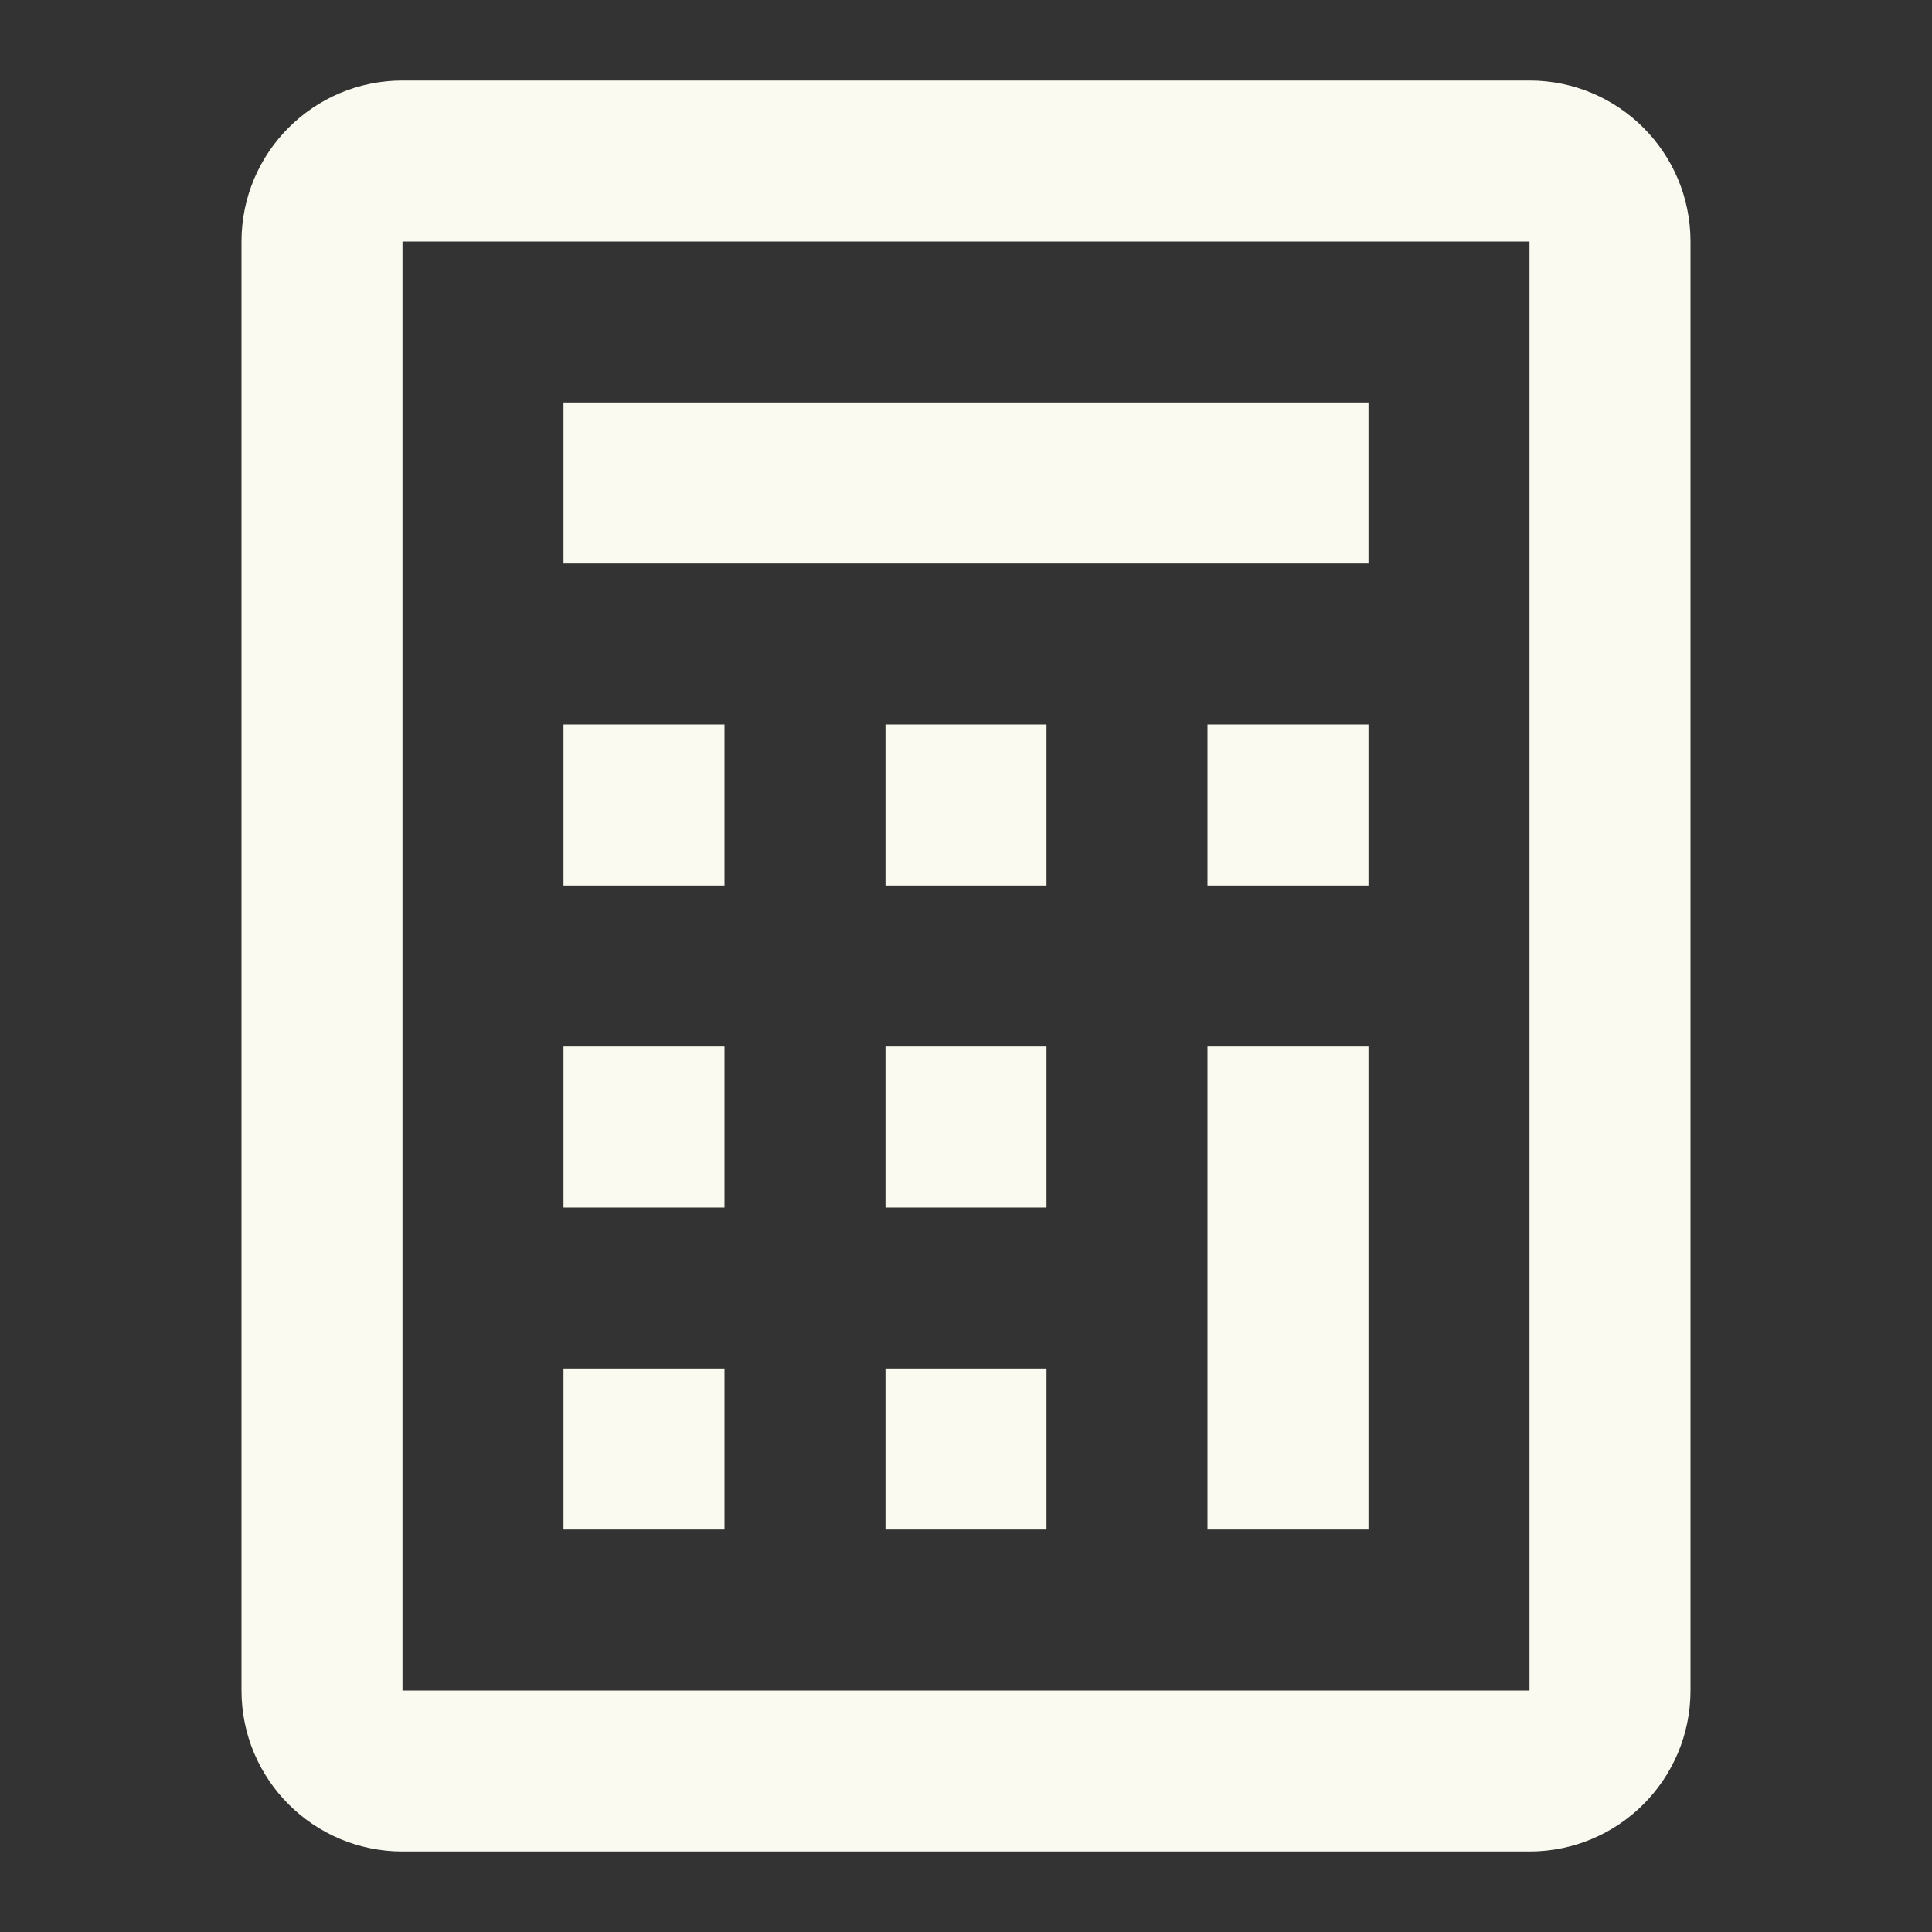 <svg
  width="24"
  height="24"
  viewBox="0 0 24 24"
  fill="none"
  xmlns="http://www.w3.org/2000/svg"
>
  <rect x="0" y="0" width="24" height="24" fill="#333333" stroke="none"/>
  <path d="M17 5H7V7H17V5Z" fill="rgba(250, 250, 240, 1)" />
  <path d="M7 9H9V11H7V9Z" fill="rgba(250, 250, 240, 1)" />
  <path d="M9 13H7V15H9V13Z" fill="rgba(250, 250, 240, 1)" />
  <path d="M7 17H9V19H7V17Z" fill="rgba(250, 250, 240, 1)" />
  <path d="M13 9H11V11H13V9Z" fill="rgba(250, 250, 240, 1)" />
  <path d="M11 13H13V15H11V13Z" fill="rgba(250, 250, 240, 1)" />
  <path d="M13 17H11V19H13V17Z" fill="rgba(250, 250, 240, 1)" />
  <path d="M15 9H17V11H15V9Z" fill="rgba(250, 250, 240, 1)" />
  <path d="M17 13H15V19H17V13Z" fill="rgba(250, 250, 240, 1)" />
  <path
    fill-rule="evenodd"
    clip-rule="evenodd"
    d="M3 3C3 1.895 3.895 1 5 1H19C20.105 1 21 1.895 21 3V21C21 22.105 20.105 23 19 23H5C3.895 23 3 22.105 3 21V3ZM5 3H19V21H5V3Z"
    fill="rgba(250, 250, 240, 1)"
  />
</svg>